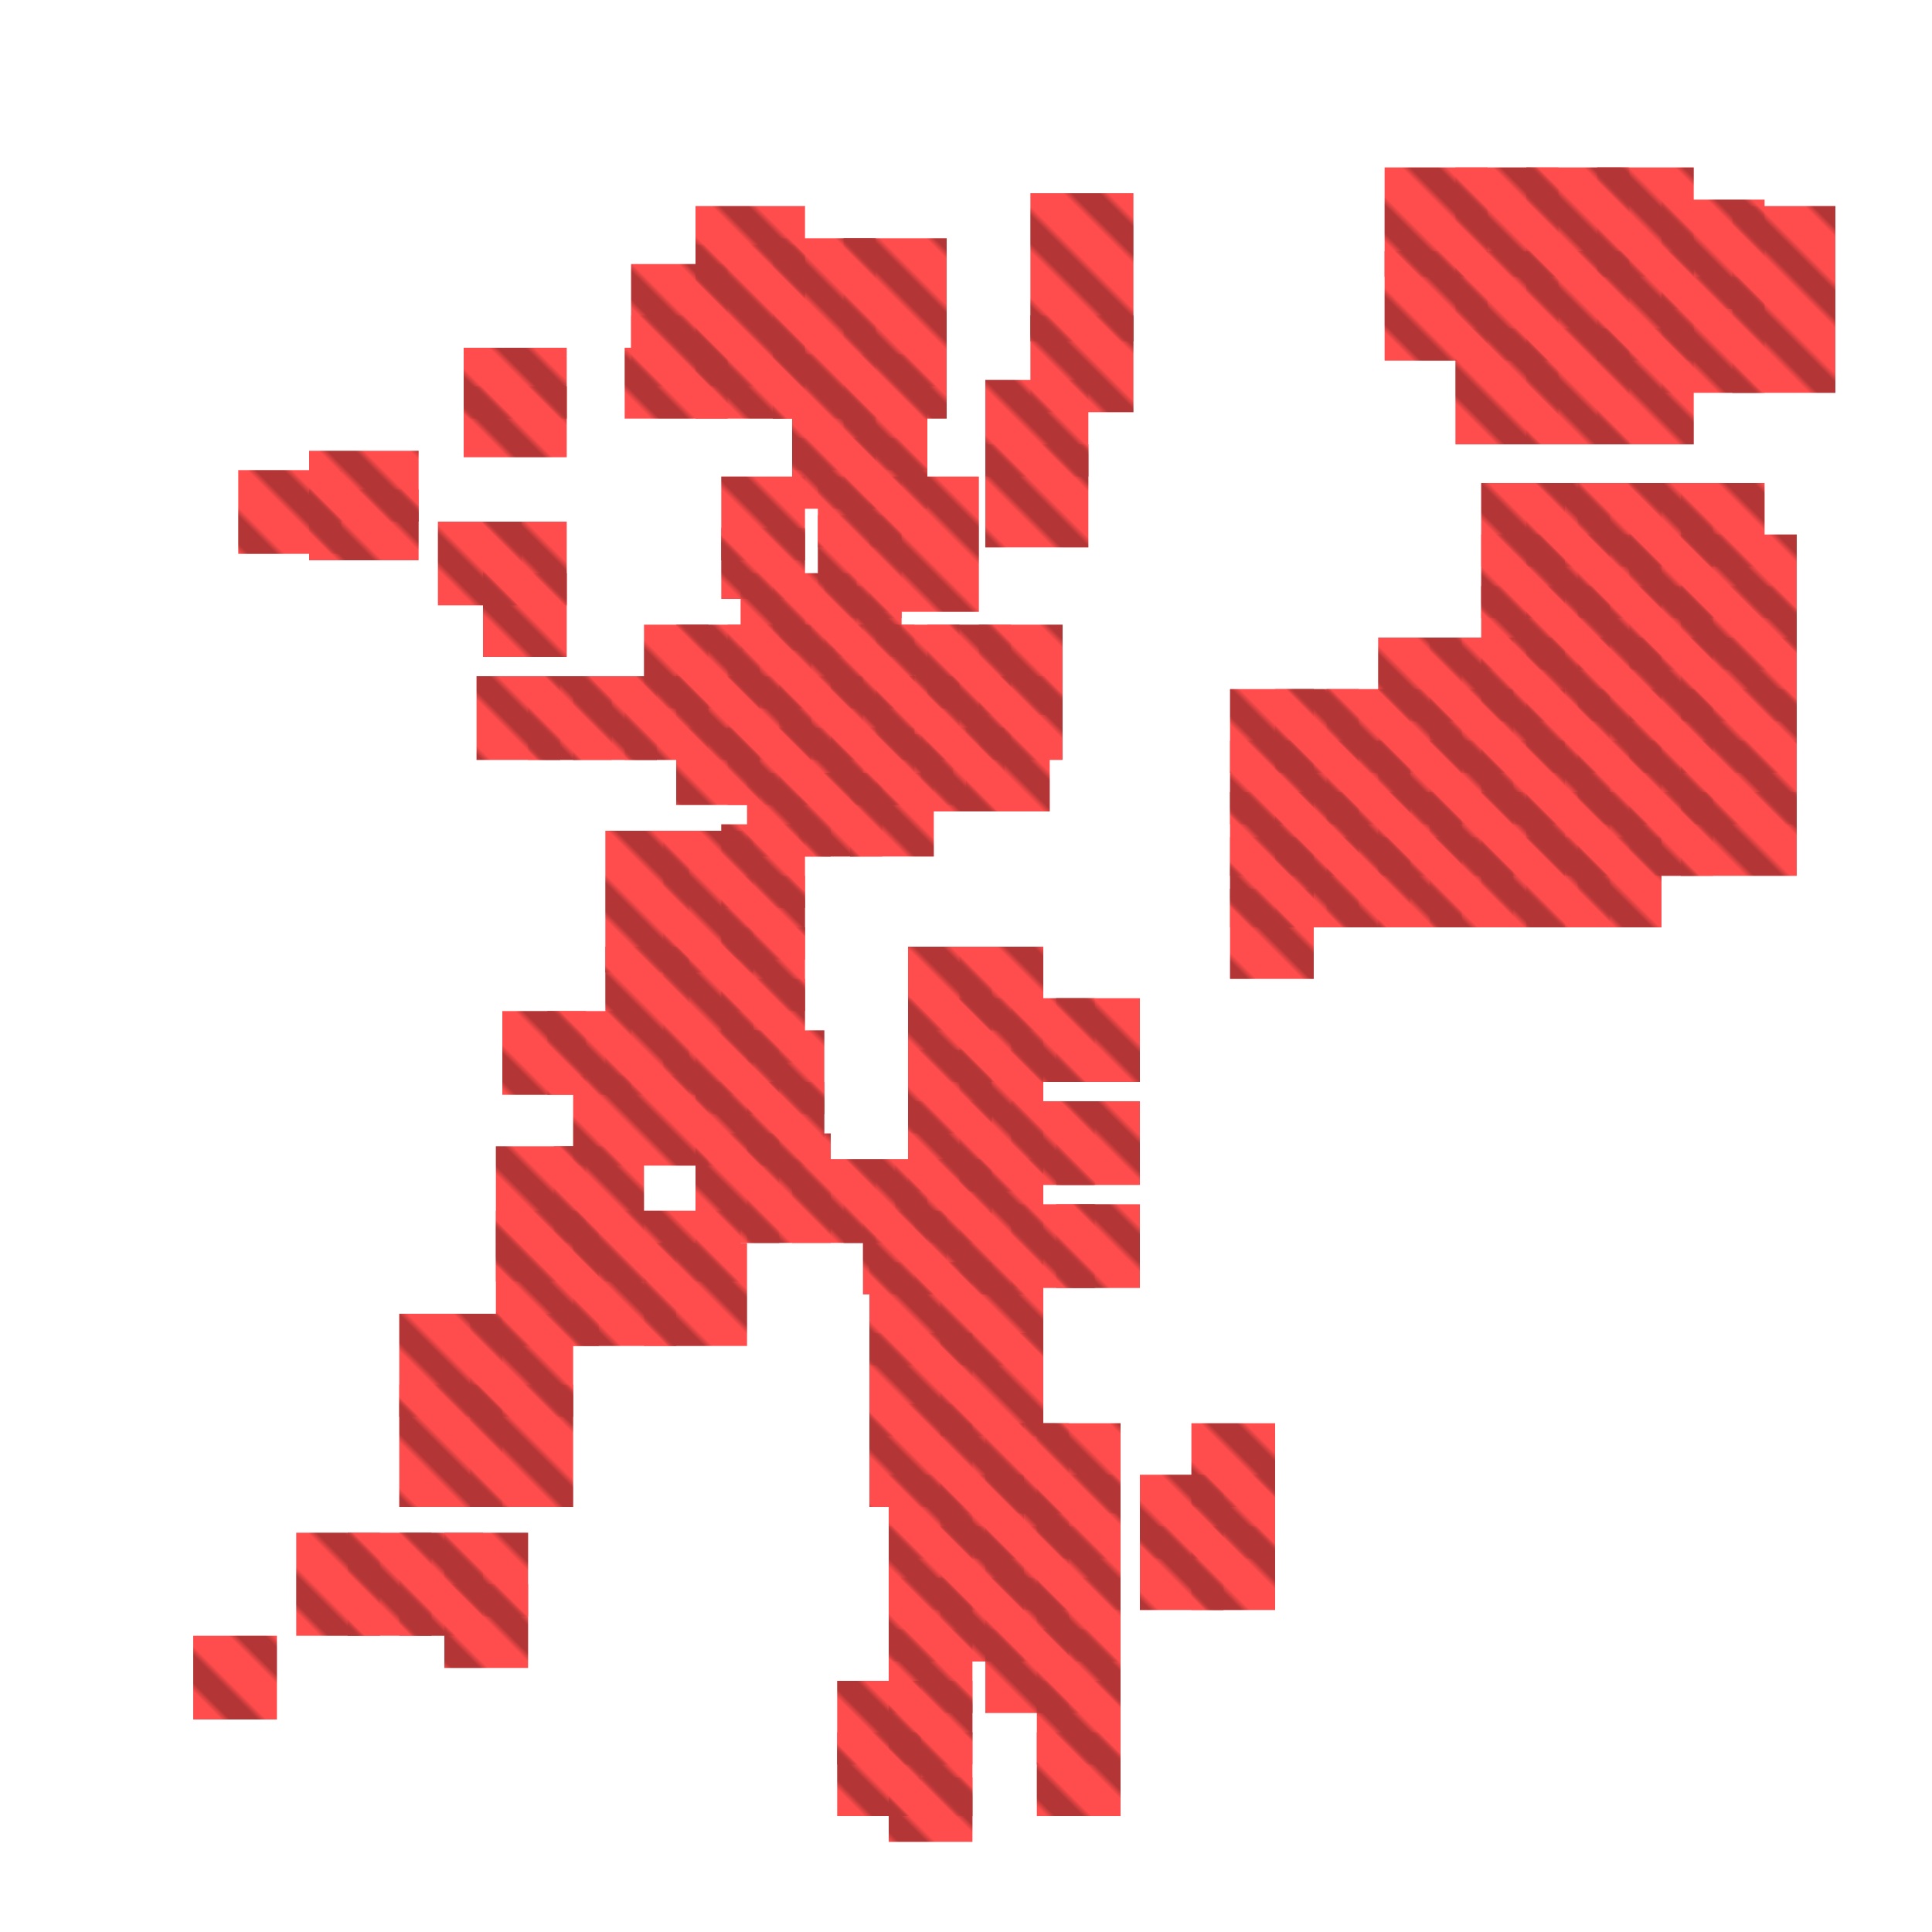 <?xml version="1.0" encoding="utf-8"?>
<svg xmlns="http://www.w3.org/2000/svg" width="300" height="300" viewBox="0 0 300 300" class="creatureMap" style="position:absolute;">
    <defs>
        <filter id="blur" x="-30%" y="-30%" width="160%" height="160%">
            <feGaussianBlur stdDeviation="3" />
        </filter>
        <pattern id="pattern-untameable" width="10" height="10" patternTransform="rotate(135)" patternUnits="userSpaceOnUse">'
            <rect width="4" height="10" fill="black"></rect>
        </pattern>
        <filter id="groupStroke">
            <feFlood result="outsideColor" flood-color="black"/>
            <feMorphology in="SourceAlpha" operator="dilate" radius="2"/>
            <feComposite result="strokeoutline1" in="outsideColor" operator="in"/>
            <feComposite result="strokeoutline2" in="strokeoutline1" in2="SourceAlpha" operator="out"/>
            <feGaussianBlur in="strokeoutline2" result="strokeblur" stdDeviation="1"/>
        </filter>
        <style>
            .spawningMap-very-common { fill: #0F0; }
            .spawningMap-common { fill: #B2FF00; }
            .spawningMap-uncommon { fill: #FF0; }
            .spawningMap-very-uncommon { fill: #FC0; }
            .spawningMap-rare { fill: #F60; }
            .spawningMap-very-rare { fill: #F00; }
            .spawning-map-point { stroke:black; stroke-width:1; }
        </style>
    </defs>

<g filter="url(#blur)" opacity="0.7">
<g class="spawningMap-very-rare">
<rect x="130" y="261" width="13" height="13" />
<rect x="130" y="269" width="13" height="13" />
<rect x="138" y="276" width="13" height="10" />
<rect x="46" y="238" width="13" height="16" />
<rect x="30" y="254" width="13" height="13" />
<rect x="164" y="187" width="13" height="13" />
<rect x="157" y="187" width="13" height="13" />
<rect x="185" y="237" width="13" height="13" />
<rect x="98" y="41" width="15" height="13" />
<rect x="138" y="229" width="13" height="13" />
<rect x="120" y="55" width="27" height="10" />
<rect x="149" y="180" width="13" height="21" />
<rect x="161" y="245" width="13" height="13" />
<rect x="206" y="107" width="13" height="13" />
<rect x="214" y="99" width="13" height="13" />
<rect x="222" y="99" width="13" height="13" />
<rect x="146" y="245" width="13" height="13" />
<rect x="138" y="245" width="13" height="13" />
<rect x="261" y="123" width="18" height="13" />
<rect x="261" y="115" width="18" height="13" />
<rect x="261" y="107" width="18" height="13" />
<rect x="261" y="99" width="18" height="13" />
<rect x="261" y="91" width="18" height="13" />
<rect x="261" y="83" width="18" height="13" />
<rect x="245" y="75" width="13" height="13" />
<rect x="230" y="75" width="13" height="13" />
<rect x="237" y="75" width="13" height="13" />
<rect x="261" y="75" width="13" height="13" />
<rect x="191" y="107" width="13" height="13" />
<rect x="191" y="138" width="13" height="14" />
<rect x="191" y="130" width="13" height="14" />
<rect x="48" y="76" width="17" height="11" />
<rect x="153" y="59" width="16" height="15" />
<rect x="127" y="80" width="13" height="16" />
<rect x="37" y="73" width="16" height="13" />
<rect x="215" y="39" width="16" height="17" />
<rect x="226" y="51" width="16" height="18" />
<rect x="237" y="51" width="16" height="18" />
<rect x="258" y="31" width="16" height="17" />
<rect x="269" y="32" width="16" height="29" />
<rect x="108" y="160" width="13" height="13" />
<rect x="103" y="147" width="14" height="23" />
<rect x="89" y="167" width="21" height="14" />
<rect x="78" y="157" width="13" height="13" />
<rect x="128" y="91" width="12" height="11" />
<rect x="136" y="114" width="12" height="11" />
<rect x="115" y="89" width="10" height="12" />
<rect x="100" y="97" width="10" height="13" />
<rect x="149" y="155" width="13" height="13" />
<rect x="141" y="171" width="13" height="14" />
<rect x="62" y="215" width="16" height="19" />
<rect x="73" y="215" width="16" height="19" />
<rect x="89" y="188" width="26" height="11" />
<rect x="77" y="188" width="16" height="11" />
<rect x="77" y="178" width="14" height="15" />
<rect x="135" y="218" width="16" height="16" />
<rect x="146" y="207" width="16" height="16" />
<rect x="142" y="188" width="12" height="13" />
<rect x="138" y="253" width="13" height="13" />
<rect x="214" y="130" width="13" height="14" />
<rect x="222" y="130" width="13" height="14" />
<rect x="230" y="130" width="13" height="14" />
<rect x="237" y="130" width="13" height="14" />
<rect x="245" y="130" width="13" height="14" />
<rect x="198" y="130" width="13" height="14" />
<rect x="206" y="130" width="13" height="14" />
<rect x="62" y="238" width="13" height="16" />
<rect x="214" y="123" width="13" height="13" />
<rect x="222" y="123" width="13" height="13" />
<rect x="230" y="123" width="13" height="13" />
<rect x="237" y="123" width="13" height="13" />
<rect x="245" y="123" width="13" height="13" />
<rect x="198" y="123" width="13" height="13" />
<rect x="206" y="123" width="13" height="13" />
<rect x="146" y="229" width="13" height="13" />
<rect x="146" y="221" width="13" height="14" />
<rect x="153" y="221" width="13" height="14" />
<rect x="138" y="261" width="13" height="13" />
<rect x="54" y="238" width="13" height="16" />
<rect x="138" y="269" width="13" height="13" />
<rect x="69" y="238" width="13" height="13" />
<rect x="75" y="89" width="13" height="13" />
<rect x="68" y="81" width="13" height="13" />
<rect x="161" y="221" width="13" height="14" />
<rect x="72" y="54" width="16" height="11" />
<rect x="108" y="38" width="17" height="11" />
<rect x="108" y="54" width="17" height="11" />
<rect x="160" y="30" width="16" height="23" />
<rect x="108" y="49" width="17" height="11" />
<rect x="98" y="49" width="15" height="11" />
<rect x="75" y="81" width="13" height="13" />
<rect x="108" y="43" width="17" height="11" />
<rect x="112" y="74" width="13" height="13" />
<rect x="108" y="32" width="17" height="11" />
<rect x="123" y="60" width="13" height="13" />
<rect x="123" y="68" width="13" height="11" />
<rect x="131" y="68" width="13" height="11" />
<rect x="127" y="74" width="13" height="11" />
<rect x="131" y="60" width="13" height="13" />
<rect x="97" y="54" width="16" height="11" />
<rect x="153" y="69" width="16" height="16" />
<rect x="206" y="115" width="13" height="13" />
<rect x="214" y="115" width="13" height="13" />
<rect x="222" y="115" width="13" height="13" />
<rect x="230" y="115" width="13" height="13" />
<rect x="237" y="115" width="13" height="13" />
<rect x="245" y="115" width="13" height="13" />
<rect x="135" y="74" width="17" height="21" />
<rect x="214" y="107" width="13" height="13" />
<rect x="222" y="107" width="13" height="13" />
<rect x="237" y="107" width="13" height="13" />
<rect x="245" y="107" width="13" height="13" />
<rect x="230" y="99" width="13" height="13" />
<rect x="237" y="99" width="13" height="13" />
<rect x="245" y="99" width="13" height="13" />
<rect x="245" y="91" width="13" height="13" />
<rect x="253" y="123" width="13" height="13" />
<rect x="253" y="115" width="13" height="13" />
<rect x="253" y="107" width="13" height="13" />
<rect x="253" y="99" width="13" height="13" />
<rect x="253" y="91" width="13" height="13" />
<rect x="230" y="91" width="13" height="13" />
<rect x="237" y="91" width="13" height="13" />
<rect x="245" y="83" width="13" height="13" />
<rect x="253" y="83" width="13" height="13" />
<rect x="230" y="83" width="13" height="13" />
<rect x="237" y="83" width="13" height="13" />
<rect x="253" y="75" width="13" height="13" />
<rect x="198" y="115" width="13" height="13" />
<rect x="198" y="107" width="13" height="13" />
<rect x="191" y="115" width="13" height="13" />
<rect x="215" y="26" width="16" height="17" />
<rect x="226" y="26" width="16" height="17" />
<rect x="237" y="26" width="16" height="17" />
<rect x="248" y="26" width="15" height="17" />
<rect x="226" y="39" width="16" height="17" />
<rect x="237" y="39" width="16" height="17" />
<rect x="248" y="39" width="15" height="17" />
<rect x="248" y="51" width="15" height="18" />
<rect x="258" y="43" width="16" height="18" />
<rect x="48" y="70" width="17" height="11" />
<rect x="230" y="107" width="13" height="13" />
<rect x="152" y="97" width="13" height="14" />
<rect x="152" y="105" width="13" height="13" />
<rect x="72" y="60" width="16" height="11" />
<rect x="150" y="113" width="13" height="13" />
<rect x="143" y="113" width="13" height="13" />
<rect x="132" y="120" width="13" height="13" />
<rect x="124" y="120" width="13" height="13" />
<rect x="116" y="120" width="13" height="13" />
<rect x="112" y="128" width="13" height="13" />
<rect x="112" y="136" width="13" height="13" />
<rect x="112" y="144" width="13" height="13" />
<rect x="112" y="152" width="13" height="13" />
<rect x="116" y="168" width="12" height="13" />
<rect x="131" y="37" width="16" height="23" />
<rect x="103" y="129" width="14" height="22" />
<rect x="94" y="129" width="13" height="22" />
<rect x="94" y="147" width="13" height="23" />
<rect x="116" y="160" width="12" height="13" />
<rect x="85" y="157" width="13" height="13" />
<rect x="144" y="105" width="13" height="13" />
<rect x="144" y="97" width="13" height="13" />
<rect x="121" y="113" width="13" height="12" />
<rect x="129" y="113" width="13" height="12" />
<rect x="112" y="82" width="13" height="11" />
<rect x="120" y="89" width="13" height="12" />
<rect x="113" y="113" width="13" height="12" />
<rect x="105" y="105" width="13" height="13" />
<rect x="105" y="97" width="13" height="13" />
<rect x="105" y="113" width="13" height="12" />
<rect x="97" y="105" width="13" height="13" />
<rect x="89" y="105" width="13" height="13" />
<rect x="82" y="105" width="13" height="13" />
<rect x="74" y="105" width="13" height="13" />
<rect x="136" y="105" width="13" height="13" />
<rect x="136" y="97" width="13" height="13" />
<rect x="129" y="105" width="13" height="13" />
<rect x="129" y="97" width="13" height="13" />
<rect x="121" y="105" width="13" height="13" />
<rect x="121" y="97" width="13" height="13" />
<rect x="113" y="105" width="13" height="13" />
<rect x="113" y="97" width="13" height="13" />
<rect x="108" y="168" width="13" height="13" />
<rect x="160" y="49" width="16" height="15" />
<rect x="62" y="204" width="16" height="16" />
<rect x="73" y="204" width="16" height="16" />
<rect x="77" y="193" width="16" height="16" />
<rect x="89" y="193" width="16" height="16" />
<rect x="86" y="178" width="14" height="15" />
<rect x="108" y="176" width="13" height="17" />
<rect x="191" y="123" width="13" height="13" />
<rect x="141" y="147" width="13" height="13" />
<rect x="100" y="193" width="16" height="16" />
<rect x="149" y="147" width="13" height="13" />
<rect x="135" y="196" width="16" height="16" />
<rect x="135" y="207" width="16" height="16" />
<rect x="146" y="196" width="16" height="16" />
<rect x="116" y="176" width="13" height="17" />
<rect x="141" y="155" width="13" height="13" />
<rect x="123" y="180" width="13" height="13" />
<rect x="131" y="180" width="13" height="13" />
<rect x="139" y="180" width="15" height="13" />
<rect x="134" y="188" width="13" height="13" />
<rect x="141" y="163" width="13" height="13" />
<rect x="120" y="37" width="16" height="23" />
<rect x="149" y="163" width="13" height="22" />
<rect x="157" y="155" width="13" height="13" />
<rect x="164" y="171" width="13" height="13" />
<rect x="157" y="171" width="13" height="13" />
<rect x="185" y="221" width="13" height="13" />
<rect x="185" y="229" width="13" height="13" />
<rect x="177" y="229" width="13" height="13" />
<rect x="177" y="237" width="13" height="13" />
<rect x="69" y="246" width="13" height="13" />
<rect x="164" y="155" width="13" height="13" />
<rect x="161" y="229" width="13" height="13" />
<rect x="153" y="229" width="13" height="13" />
<rect x="161" y="237" width="13" height="13" />
<rect x="153" y="237" width="13" height="13" />
<rect x="146" y="237" width="13" height="13" />
<rect x="138" y="237" width="13" height="13" />
<rect x="153" y="245" width="13" height="13" />
<rect x="153" y="253" width="13" height="13" />
<rect x="161" y="253" width="13" height="13" />
<rect x="161" y="261" width="13" height="13" />
<rect x="161" y="269" width="13" height="13" />
</g>
</g>
<g fill="url(#pattern-untameable)" opacity="0.3">
<rect x="130" y="261" width="13" height="13"/>
<rect x="130" y="269" width="13" height="13"/>
<rect x="138" y="276" width="13" height="10"/>
<rect x="46" y="238" width="13" height="16"/>
<rect x="30" y="254" width="13" height="13"/>
<rect x="164" y="187" width="13" height="13"/>
<rect x="157" y="187" width="13" height="13"/>
<rect x="185" y="237" width="13" height="13"/>
<rect x="98" y="41" width="15" height="13"/>
<rect x="138" y="229" width="13" height="13"/>
<rect x="120" y="55" width="27" height="10"/>
<rect x="149" y="180" width="13" height="21"/>
<rect x="161" y="245" width="13" height="13"/>
<rect x="206" y="107" width="13" height="13"/>
<rect x="214" y="99" width="13" height="13"/>
<rect x="222" y="99" width="13" height="13"/>
<rect x="146" y="245" width="13" height="13"/>
<rect x="138" y="245" width="13" height="13"/>
<rect x="261" y="123" width="18" height="13"/>
<rect x="261" y="115" width="18" height="13"/>
<rect x="261" y="107" width="18" height="13"/>
<rect x="261" y="99" width="18" height="13"/>
<rect x="261" y="91" width="18" height="13"/>
<rect x="261" y="83" width="18" height="13"/>
<rect x="245" y="75" width="13" height="13"/>
<rect x="230" y="75" width="13" height="13"/>
<rect x="237" y="75" width="13" height="13"/>
<rect x="261" y="75" width="13" height="13"/>
<rect x="191" y="107" width="13" height="13"/>
<rect x="191" y="138" width="13" height="14"/>
<rect x="191" y="130" width="13" height="14"/>
<rect x="48" y="76" width="17" height="11"/>
<rect x="153" y="59" width="16" height="15"/>
<rect x="127" y="80" width="13" height="16"/>
<rect x="37" y="73" width="16" height="13"/>
<rect x="215" y="39" width="16" height="17"/>
<rect x="226" y="51" width="16" height="18"/>
<rect x="237" y="51" width="16" height="18"/>
<rect x="258" y="31" width="16" height="17"/>
<rect x="269" y="32" width="16" height="29"/>
<rect x="108" y="160" width="13" height="13"/>
<rect x="103" y="147" width="14" height="23"/>
<rect x="89" y="167" width="21" height="14"/>
<rect x="78" y="157" width="13" height="13"/>
<rect x="128" y="91" width="12" height="11"/>
<rect x="136" y="114" width="12" height="11"/>
<rect x="115" y="89" width="10" height="12"/>
<rect x="100" y="97" width="10" height="13"/>
<rect x="149" y="155" width="13" height="13"/>
<rect x="141" y="171" width="13" height="14"/>
<rect x="62" y="215" width="16" height="19"/>
<rect x="73" y="215" width="16" height="19"/>
<rect x="89" y="188" width="26" height="11"/>
<rect x="77" y="188" width="16" height="11"/>
<rect x="77" y="178" width="14" height="15"/>
<rect x="135" y="218" width="16" height="16"/>
<rect x="146" y="207" width="16" height="16"/>
<rect x="142" y="188" width="12" height="13"/>
<rect x="138" y="253" width="13" height="13"/>
<rect x="214" y="130" width="13" height="14"/>
<rect x="222" y="130" width="13" height="14"/>
<rect x="230" y="130" width="13" height="14"/>
<rect x="237" y="130" width="13" height="14"/>
<rect x="245" y="130" width="13" height="14"/>
<rect x="198" y="130" width="13" height="14"/>
<rect x="206" y="130" width="13" height="14"/>
<rect x="62" y="238" width="13" height="16"/>
<rect x="214" y="123" width="13" height="13"/>
<rect x="222" y="123" width="13" height="13"/>
<rect x="230" y="123" width="13" height="13"/>
<rect x="237" y="123" width="13" height="13"/>
<rect x="245" y="123" width="13" height="13"/>
<rect x="198" y="123" width="13" height="13"/>
<rect x="206" y="123" width="13" height="13"/>
<rect x="146" y="229" width="13" height="13"/>
<rect x="146" y="221" width="13" height="14"/>
<rect x="153" y="221" width="13" height="14"/>
<rect x="138" y="261" width="13" height="13"/>
<rect x="54" y="238" width="13" height="16"/>
<rect x="138" y="269" width="13" height="13"/>
<rect x="69" y="238" width="13" height="13"/>
<rect x="75" y="89" width="13" height="13"/>
<rect x="68" y="81" width="13" height="13"/>
<rect x="161" y="221" width="13" height="14"/>
<rect x="72" y="54" width="16" height="11"/>
<rect x="108" y="38" width="17" height="11"/>
<rect x="108" y="54" width="17" height="11"/>
<rect x="160" y="30" width="16" height="23"/>
<rect x="108" y="49" width="17" height="11"/>
<rect x="98" y="49" width="15" height="11"/>
<rect x="75" y="81" width="13" height="13"/>
<rect x="108" y="43" width="17" height="11"/>
<rect x="112" y="74" width="13" height="13"/>
<rect x="108" y="32" width="17" height="11"/>
<rect x="123" y="60" width="13" height="13"/>
<rect x="123" y="68" width="13" height="11"/>
<rect x="131" y="68" width="13" height="11"/>
<rect x="127" y="74" width="13" height="11"/>
<rect x="131" y="60" width="13" height="13"/>
<rect x="97" y="54" width="16" height="11"/>
<rect x="153" y="69" width="16" height="16"/>
<rect x="206" y="115" width="13" height="13"/>
<rect x="214" y="115" width="13" height="13"/>
<rect x="222" y="115" width="13" height="13"/>
<rect x="230" y="115" width="13" height="13"/>
<rect x="237" y="115" width="13" height="13"/>
<rect x="245" y="115" width="13" height="13"/>
<rect x="135" y="74" width="17" height="21"/>
<rect x="214" y="107" width="13" height="13"/>
<rect x="222" y="107" width="13" height="13"/>
<rect x="237" y="107" width="13" height="13"/>
<rect x="245" y="107" width="13" height="13"/>
<rect x="230" y="99" width="13" height="13"/>
<rect x="237" y="99" width="13" height="13"/>
<rect x="245" y="99" width="13" height="13"/>
<rect x="245" y="91" width="13" height="13"/>
<rect x="253" y="123" width="13" height="13"/>
<rect x="253" y="115" width="13" height="13"/>
<rect x="253" y="107" width="13" height="13"/>
<rect x="253" y="99" width="13" height="13"/>
<rect x="253" y="91" width="13" height="13"/>
<rect x="230" y="91" width="13" height="13"/>
<rect x="237" y="91" width="13" height="13"/>
<rect x="245" y="83" width="13" height="13"/>
<rect x="253" y="83" width="13" height="13"/>
<rect x="230" y="83" width="13" height="13"/>
<rect x="237" y="83" width="13" height="13"/>
<rect x="253" y="75" width="13" height="13"/>
<rect x="198" y="115" width="13" height="13"/>
<rect x="198" y="107" width="13" height="13"/>
<rect x="191" y="115" width="13" height="13"/>
<rect x="215" y="26" width="16" height="17"/>
<rect x="226" y="26" width="16" height="17"/>
<rect x="237" y="26" width="16" height="17"/>
<rect x="248" y="26" width="15" height="17"/>
<rect x="226" y="39" width="16" height="17"/>
<rect x="237" y="39" width="16" height="17"/>
<rect x="248" y="39" width="15" height="17"/>
<rect x="248" y="51" width="15" height="18"/>
<rect x="258" y="43" width="16" height="18"/>
<rect x="48" y="70" width="17" height="11"/>
<rect x="230" y="107" width="13" height="13"/>
<rect x="152" y="97" width="13" height="14"/>
<rect x="152" y="105" width="13" height="13"/>
<rect x="72" y="60" width="16" height="11"/>
<rect x="150" y="113" width="13" height="13"/>
<rect x="143" y="113" width="13" height="13"/>
<rect x="132" y="120" width="13" height="13"/>
<rect x="124" y="120" width="13" height="13"/>
<rect x="116" y="120" width="13" height="13"/>
<rect x="112" y="128" width="13" height="13"/>
<rect x="112" y="136" width="13" height="13"/>
<rect x="112" y="144" width="13" height="13"/>
<rect x="112" y="152" width="13" height="13"/>
<rect x="116" y="168" width="12" height="13"/>
<rect x="131" y="37" width="16" height="23"/>
<rect x="103" y="129" width="14" height="22"/>
<rect x="94" y="129" width="13" height="22"/>
<rect x="94" y="147" width="13" height="23"/>
<rect x="116" y="160" width="12" height="13"/>
<rect x="85" y="157" width="13" height="13"/>
<rect x="144" y="105" width="13" height="13"/>
<rect x="144" y="97" width="13" height="13"/>
<rect x="121" y="113" width="13" height="12"/>
<rect x="129" y="113" width="13" height="12"/>
<rect x="112" y="82" width="13" height="11"/>
<rect x="120" y="89" width="13" height="12"/>
<rect x="113" y="113" width="13" height="12"/>
<rect x="105" y="105" width="13" height="13"/>
<rect x="105" y="97" width="13" height="13"/>
<rect x="105" y="113" width="13" height="12"/>
<rect x="97" y="105" width="13" height="13"/>
<rect x="89" y="105" width="13" height="13"/>
<rect x="82" y="105" width="13" height="13"/>
<rect x="74" y="105" width="13" height="13"/>
<rect x="136" y="105" width="13" height="13"/>
<rect x="136" y="97" width="13" height="13"/>
<rect x="129" y="105" width="13" height="13"/>
<rect x="129" y="97" width="13" height="13"/>
<rect x="121" y="105" width="13" height="13"/>
<rect x="121" y="97" width="13" height="13"/>
<rect x="113" y="105" width="13" height="13"/>
<rect x="113" y="97" width="13" height="13"/>
<rect x="108" y="168" width="13" height="13"/>
<rect x="160" y="49" width="16" height="15"/>
<rect x="62" y="204" width="16" height="16"/>
<rect x="73" y="204" width="16" height="16"/>
<rect x="77" y="193" width="16" height="16"/>
<rect x="89" y="193" width="16" height="16"/>
<rect x="86" y="178" width="14" height="15"/>
<rect x="108" y="176" width="13" height="17"/>
<rect x="191" y="123" width="13" height="13"/>
<rect x="141" y="147" width="13" height="13"/>
<rect x="100" y="193" width="16" height="16"/>
<rect x="149" y="147" width="13" height="13"/>
<rect x="135" y="196" width="16" height="16"/>
<rect x="135" y="207" width="16" height="16"/>
<rect x="146" y="196" width="16" height="16"/>
<rect x="116" y="176" width="13" height="17"/>
<rect x="141" y="155" width="13" height="13"/>
<rect x="123" y="180" width="13" height="13"/>
<rect x="131" y="180" width="13" height="13"/>
<rect x="139" y="180" width="15" height="13"/>
<rect x="134" y="188" width="13" height="13"/>
<rect x="141" y="163" width="13" height="13"/>
<rect x="120" y="37" width="16" height="23"/>
<rect x="149" y="163" width="13" height="22"/>
<rect x="157" y="155" width="13" height="13"/>
<rect x="164" y="171" width="13" height="13"/>
<rect x="157" y="171" width="13" height="13"/>
<rect x="185" y="221" width="13" height="13"/>
<rect x="185" y="229" width="13" height="13"/>
<rect x="177" y="229" width="13" height="13"/>
<rect x="177" y="237" width="13" height="13"/>
<rect x="69" y="246" width="13" height="13"/>
<rect x="164" y="155" width="13" height="13"/>
<rect x="161" y="229" width="13" height="13"/>
<rect x="153" y="229" width="13" height="13"/>
<rect x="161" y="237" width="13" height="13"/>
<rect x="153" y="237" width="13" height="13"/>
<rect x="146" y="237" width="13" height="13"/>
<rect x="138" y="237" width="13" height="13"/>
<rect x="153" y="245" width="13" height="13"/>
<rect x="153" y="253" width="13" height="13"/>
<rect x="161" y="253" width="13" height="13"/>
<rect x="161" y="261" width="13" height="13"/>
<rect x="161" y="269" width="13" height="13"/>
</g>
</svg>
